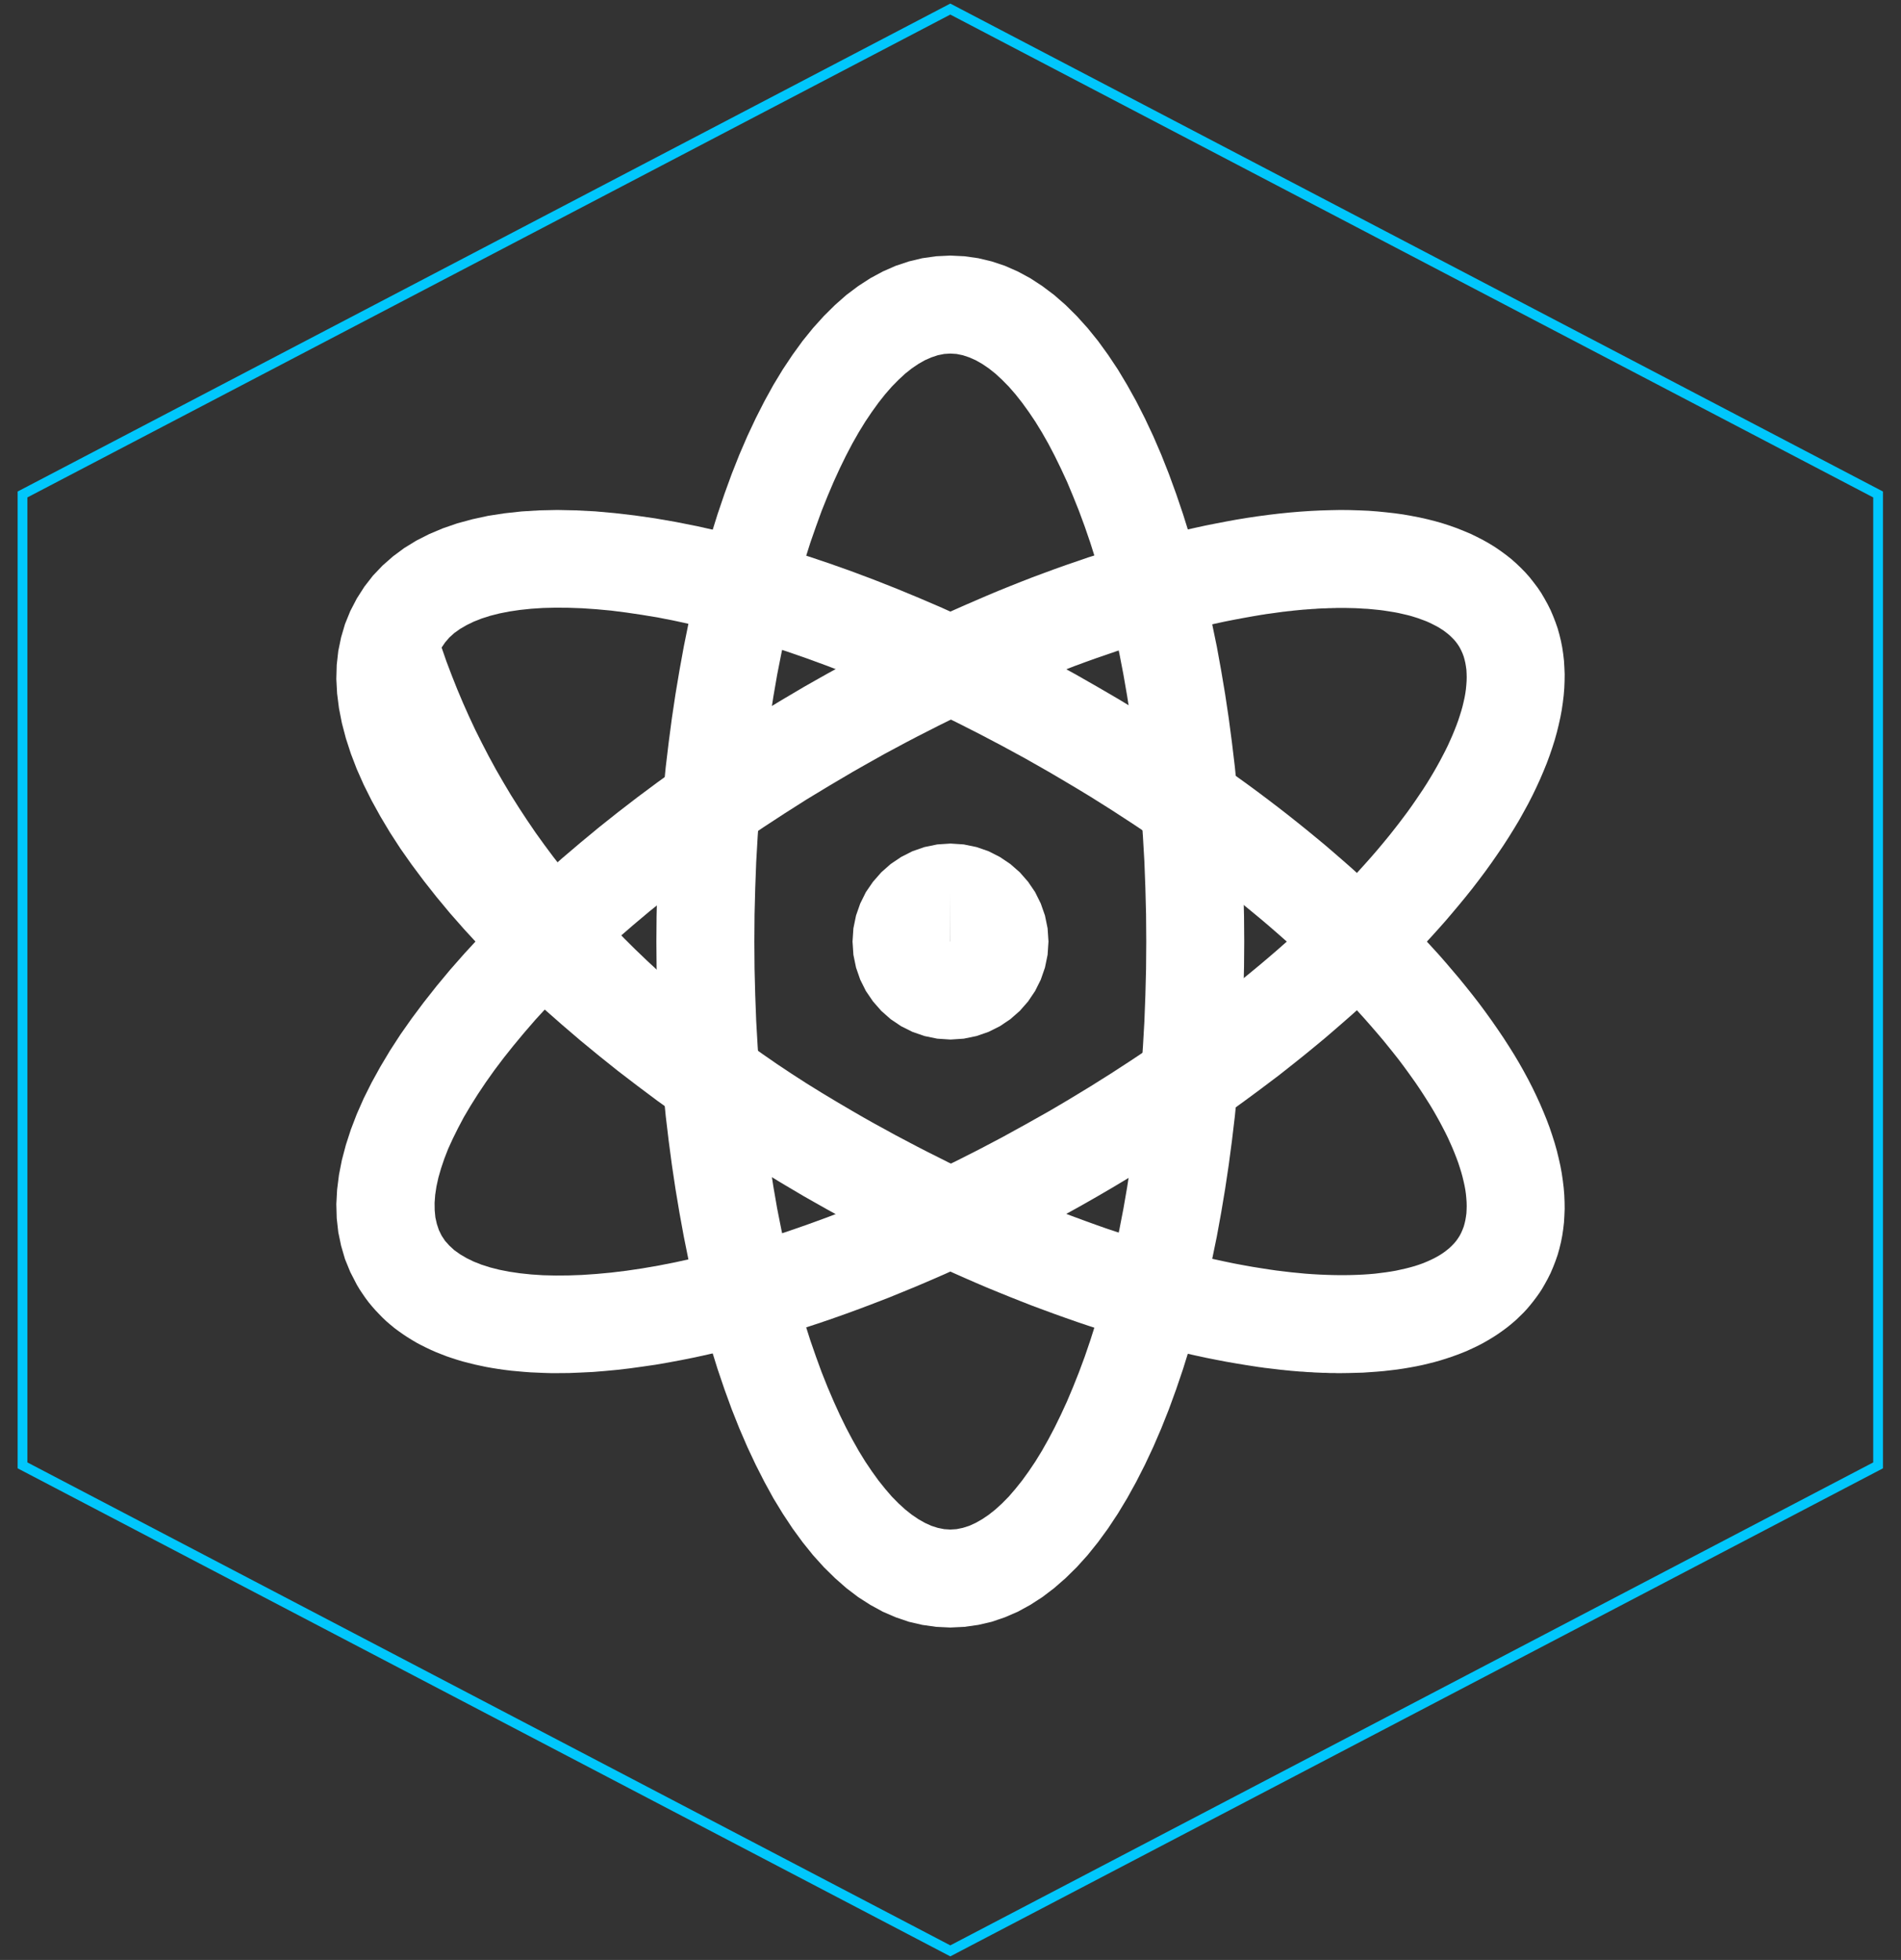 <?xml version="1.0" encoding="UTF-8" standalone="no"?>
<!DOCTYPE svg PUBLIC "-//W3C//DTD SVG 1.1//EN" "http://www.w3.org/Graphics/SVG/1.1/DTD/svg11.dtd">
<svg version="1.1" xmlns="http://www.w3.org/2000/svg" xmlns:xlink="http://www.w3.org/1999/xlink" preserveAspectRatio="xMidYMid meet" viewBox="0 0 195 201" width="195" height="201"><rect x="0" y="0" width="195" height="201" fill="#333333" stroke="none"/><defs><path d="M97.48 200.07L192.65 150.28L192.65 50.71L97.48 0.93L2.31 50.71L2.31 150.28L97.48 200.07Z" id="bp7pDdZsN"></path><path d="M100.17 86.87L101.41 87.3L102.57 87.89L103.64 88.61L104.61 89.46L105.46 90.43L106.18 91.49L106.76 92.66L107.19 93.89L107.46 95.2L107.55 96.56L107.46 97.92L107.19 99.23L106.76 100.47L106.18 101.63L105.46 102.7L104.61 103.67L103.64 104.52L102.57 105.24L101.41 105.82L100.17 106.25L98.86 106.52L97.5 106.61L96.14 106.52L94.83 106.25L93.59 105.82L92.43 105.24L91.36 104.52L90.4 103.67L89.55 102.7L88.82 101.63L88.24 100.47L87.81 99.23L87.54 97.92L87.45 96.56L87.54 95.2L87.81 93.89L88.24 92.66L88.82 91.49L89.55 90.43L90.4 89.46L91.36 88.61L92.43 87.89L93.59 87.3L94.83 86.87L96.14 86.6L97.5 86.51L98.86 86.6L100.17 86.87ZM97.5 96.56L97.5 91.54L97.49 96.56L97.5 96.56Z" id="a3pGPIe6EO"></path><path d="M100.35 26.48L101.73 26.81L103.08 27.26L104.4 27.84L105.68 28.53L106.92 29.34L108.13 30.25L109.31 31.28L110.45 32.41L111.56 33.64L112.63 34.96L113.66 36.38L114.66 37.88L115.62 39.48L116.55 41.15L117.44 42.9L118.3 44.73L119.12 46.63L119.9 48.6L120.64 50.63L121.35 52.72L122.02 54.86L122.66 57.06L123.25 59.31L123.81 61.61L124.33 63.95L124.82 66.32L125.26 68.74L125.67 71.18L126.04 73.65L126.37 76.15L126.67 78.66L126.92 81.2L127.14 83.75L127.32 86.3L127.45 88.87L127.55 91.43L127.61 94L127.63 96.56L127.61 99.12L127.55 101.69L127.45 104.26L127.32 106.82L127.14 109.38L126.92 111.93L126.67 114.46L126.37 116.98L126.04 119.47L125.67 121.94L125.26 124.39L124.82 126.8L124.33 129.18L123.81 131.51L123.25 133.81L122.66 136.06L122.02 138.26L121.35 140.41L120.64 142.5L119.9 144.53L119.12 146.49L118.3 148.39L117.44 150.22L116.55 151.97L115.62 153.65L114.66 155.24L113.66 156.75L112.63 158.16L111.56 159.49L110.45 160.72L109.31 161.84L108.13 162.87L106.92 163.79L105.68 164.59L104.4 165.29L103.08 165.86L101.73 166.32L100.35 166.64L98.93 166.84L97.48 166.91L96.03 166.84L94.61 166.64L93.23 166.32L91.88 165.86L90.56 165.29L89.28 164.59L88.03 163.79L86.82 162.87L85.65 161.84L84.51 160.72L83.4 159.49L82.33 158.16L81.3 156.75L80.3 155.24L79.33 153.65L78.41 151.97L77.52 150.22L76.66 148.39L75.84 146.49L75.06 144.53L74.32 142.5L73.61 140.41L72.94 138.26L72.3 136.06L71.71 133.81L71.15 131.51L70.62 129.18L70.14 126.8L69.7 124.39L69.29 121.94L68.92 119.47L68.59 116.98L68.29 114.46L68.04 111.93L67.82 109.38L67.65 106.82L67.51 104.26L67.41 101.69L67.35 99.12L67.33 96.56L67.35 94L67.41 91.43L67.51 88.87L67.65 86.3L67.82 83.75L68.04 81.2L68.29 78.66L68.59 76.15L68.92 73.65L69.29 71.18L69.7 68.74L70.14 66.32L70.62 63.95L71.15 61.61L71.71 59.31L72.3 57.06L72.94 54.86L73.61 52.72L74.32 50.63L75.06 48.6L75.84 46.63L76.66 44.73L77.52 42.9L78.41 41.15L79.33 39.48L80.3 37.88L81.3 36.38L82.33 34.96L83.4 33.64L84.51 32.41L85.65 31.28L86.82 30.25L88.03 29.34L89.28 28.53L90.56 27.84L91.88 27.26L93.23 26.81L94.61 26.48L96.03 26.28L97.48 26.21L98.93 26.28L100.35 26.48ZM96.2 36.43L95.54 36.65L94.88 36.94L94.21 37.32L93.53 37.78L92.85 38.32L92.17 38.95L91.48 39.65L90.8 40.43L90.12 41.29L89.44 42.23L88.76 43.24L88.09 44.33L87.43 45.49L86.78 46.73L86.14 48.04L85.51 49.42L84.89 50.88L84.28 52.4L83.7 54L83.12 55.66L82.57 57.4L82.04 59.2L81.53 61.07L81.04 63L80.58 65L80.14 67.06L79.72 69.19L79.34 71.38L78.99 73.63L78.67 75.95L78.38 78.32L78.12 80.75L77.9 83.25L77.72 85.8L77.57 88.4L77.47 91.07L77.4 93.79L77.38 96.56L77.4 99.34L77.47 102.06L77.57 104.72L77.72 107.33L77.9 109.88L78.12 112.37L78.38 114.81L78.67 117.18L78.99 119.49L79.34 121.75L79.72 123.94L80.14 126.06L80.58 128.13L81.04 130.13L81.53 132.06L82.04 133.93L82.57 135.73L83.12 137.46L83.7 139.13L84.28 140.72L84.89 142.25L85.51 143.7L86.14 145.09L86.78 146.4L87.43 147.63L88.09 148.8L88.76 149.89L89.44 150.9L90.12 151.84L90.8 152.69L91.48 153.48L92.17 154.18L92.85 154.8L93.53 155.34L94.21 155.8L94.88 156.18L95.54 156.48L96.2 156.69L96.85 156.82L97.48 156.86L98.12 156.82L98.76 156.69L99.42 156.48L100.08 156.18L100.75 155.8L101.43 155.34L102.11 154.8L102.79 154.18L103.48 153.48L104.16 152.69L104.84 151.84L105.52 150.9L106.2 149.89L106.87 148.8L107.53 147.63L108.18 146.4L108.82 145.09L109.46 143.7L110.07 142.25L110.68 140.72L111.27 139.13L111.84 137.46L112.39 135.73L112.92 133.93L113.43 132.06L113.92 130.13L114.39 128.13L114.83 126.06L115.24 123.94L115.62 121.75L115.97 119.49L116.3 117.18L116.59 114.81L116.84 112.37L117.06 109.88L117.24 107.33L117.39 104.72L117.49 102.06L117.56 99.34L117.58 96.56L117.56 93.79L117.49 91.07L117.39 88.4L117.24 85.8L117.06 83.25L116.84 80.75L116.59 78.32L116.3 75.95L115.97 73.63L115.62 71.38L115.24 69.19L114.83 67.06L114.39 65L113.92 63L113.43 61.07L112.92 59.2L112.39 57.4L111.84 55.66L111.27 54L110.68 52.4L110.07 50.88L109.46 49.42L108.82 48.04L108.18 46.73L107.53 45.49L106.87 44.33L106.2 43.24L105.52 42.23L104.84 41.29L104.16 40.43L103.48 39.65L102.79 38.95L102.11 38.32L101.43 37.78L100.75 37.32L100.08 36.94L99.42 36.65L98.76 36.43L98.12 36.3L97.48 36.26L96.85 36.3L96.2 36.43Z" id="d4ZOUash9l"></path><path d="M61.04 52.44L63.05 52.62L65.11 52.86L67.2 53.16L69.33 53.53L71.5 53.96L73.69 54.45L75.91 55.01L78.16 55.61L80.43 56.28L82.71 56.99L85.01 57.76L87.32 58.58L89.64 59.45L91.97 60.37L94.29 61.33L96.62 62.33L98.94 63.38L101.25 64.47L103.56 65.59L105.84 66.75L108.12 67.95L110.37 69.18L112.59 70.45L113.76 71.13L114.92 71.81L116.07 72.51L117.22 73.21L118.35 73.91L119.47 74.63L120.58 75.35L121.69 76.07L122.78 76.8L123.86 77.53L124.93 78.27L125.99 79.02L127.04 79.77L128.08 80.52L129.11 81.28L130.12 82.04L131.13 82.81L132.12 83.58L133.09 84.35L134.06 85.13L135.01 85.91L135.95 86.69L136.87 87.48L137.78 88.27L138.68 89.06L139.56 89.86L140.43 90.65L141.29 91.45L142.13 92.25L142.95 93.05L143.76 93.85L144.55 94.66L145.33 95.46L146.09 96.27L146.84 97.08L147.57 97.88L148.28 98.69L148.97 99.5L149.65 100.3L150.31 101.11L151.03 102.01L151.72 102.9L152.38 103.79L153.02 104.68L153.63 105.56L154.22 106.43L154.78 107.3L155.32 108.16L155.83 109.02L156.31 109.87L156.77 110.72L157.2 111.56L157.6 112.39L157.98 113.22L158.33 114.04L158.66 114.85L158.96 115.65L159.23 116.45L159.48 117.24L159.7 118.02L159.89 118.8L160.06 119.56L160.2 120.32L160.31 121.07L160.4 121.81L160.46 122.54L160.49 123.26L160.5 123.97L160.47 124.68L160.43 125.37L160.35 126.06L160.25 126.73L160.12 127.39L159.96 128.05L159.78 128.69L159.56 129.32L159.32 129.94L159.06 130.55L158.76 131.15L158.44 131.73L158.18 132.18L157.9 132.61L157.6 133.03L157.29 133.44L156.97 133.84L156.64 134.23L156.29 134.61L155.92 134.97L155.55 135.33L155.16 135.67L154.75 136.01L154.33 136.33L153.9 136.64L153.46 136.94L153 137.23L152.53 137.51L152.05 137.78L151.55 138.04L151.04 138.28L150.52 138.52L149.99 138.74L149.44 138.95L148.88 139.15L148.31 139.34L147.73 139.52L147.13 139.69L146.53 139.84L145.91 139.99L145.28 140.12L144.63 140.24L143.98 140.35L143.31 140.45L142.63 140.53L141.94 140.61L141.24 140.67L140.53 140.72L139.81 140.77L139.07 140.79L138.33 140.81L137.57 140.82L137.34 140.82L137.12 140.82L136.89 140.81L136.66 140.81L136.43 140.81L136.2 140.8L135.97 140.79L135.74 140.79L135.51 140.78L135.28 140.77L135.04 140.76L134.81 140.75L134.57 140.73L134.33 140.72L134.09 140.71L133.86 140.69L133.62 140.67L133.37 140.66L133.13 140.64L132.89 140.62L132.65 140.6L132.4 140.58L132.16 140.55L131.91 140.53L131.66 140.5L131.42 140.48L131.17 140.45L130.92 140.42L130.67 140.39L130.41 140.36L130.16 140.33L129.91 140.3L129.65 140.27L129.4 140.23L129.14 140.2L128.89 140.16L128.63 140.12L128.37 140.08L128.11 140.04L127.85 140L126.82 139.83L125.78 139.65L124.74 139.45L123.68 139.24L122.62 139.01L121.55 138.77L120.47 138.51L119.39 138.24L118.3 137.95L117.2 137.65L116.09 137.34L114.98 137.01L113.86 136.67L112.74 136.32L111.61 135.95L110.48 135.57L109.34 135.17L108.19 134.76L107.05 134.34L105.89 133.91L104.74 133.46L103.58 133L102.42 132.53L101.25 132.05L100.08 131.55L98.91 131.04L97.74 130.52L96.57 129.98L95.39 129.44L94.22 128.88L93.04 128.31L91.86 127.73L90.68 127.14L89.5 126.53L88.33 125.91L87.15 125.29L85.97 124.65L84.79 124L83.62 123.34L82.44 122.67L80.24 121.37L78.04 120.03L75.87 118.67L73.72 117.26L71.6 115.83L69.5 114.37L67.43 112.89L65.4 111.37L63.4 109.84L61.45 108.28L59.54 106.71L57.67 105.11L55.85 103.51L54.09 101.89L52.38 100.25L50.73 98.61L49.14 96.96L47.62 95.31L46.16 93.65L44.78 91.99L43.47 90.33L42.23 88.67L41.07 87.02L40 85.37L39.02 83.73L38.12 82.1L37.31 80.48L36.6 78.88L35.99 77.29L35.48 75.72L35.07 74.16L34.77 72.63L34.58 71.13L34.5 69.64L34.54 68.19L34.7 66.76L34.99 65.36L35.39 64L35.93 62.67L36.6 61.38L37.38 60.16L38.26 59.03L39.24 58L40.31 57.06L41.47 56.2L42.71 55.44L44.03 54.77L45.43 54.18L46.91 53.67L48.46 53.25L50.07 52.9L51.76 52.64L53.5 52.45L55.31 52.34L57.17 52.3L59.08 52.34L61.04 52.44ZM54.49 62.43L53.34 62.55L52.26 62.71L51.24 62.91L50.29 63.15L49.41 63.43L48.6 63.75L47.86 64.11L47.19 64.5L46.6 64.92L46.09 65.38L45.66 65.88L45.3 66.41L45.8 67.85L46.34 69.27L46.9 70.68L47.49 72.08L48.11 73.47L48.75 74.84L49.43 76.2L50.13 77.55L50.86 78.89L51.62 80.21L52.4 81.52L53.22 82.82L54.06 84.1L54.93 85.38L55.83 86.63L56.76 87.88L57.72 89.11L58.7 90.33L59.71 91.54L60.75 92.74L61.82 93.92L62.92 95.09L64.04 96.25L65.19 97.39L66.37 98.52L67.58 99.64L68.82 100.75L70.09 101.84L71.38 102.92L72.7 103.99L74.05 105.04L75.43 106.09L76.84 107.12L78.27 108.13L79.73 109.14L81.22 110.13L82.74 111.11L84.29 112.07L85.87 113.02L87.47 113.96L88.56 114.59L89.66 115.21L90.76 115.81L91.85 116.41L92.95 116.99L94.05 117.57L95.14 118.13L96.24 118.68L97.33 119.23L98.43 119.76L99.52 120.28L100.61 120.79L101.7 121.28L102.79 121.77L103.87 122.24L104.95 122.71L106.03 123.16L107.1 123.6L108.17 124.02L109.24 124.44L110.31 124.84L111.37 125.23L112.42 125.61L113.47 125.98L114.52 126.33L115.56 126.67L116.59 127L117.62 127.32L118.64 127.62L119.66 127.91L120.67 128.19L121.67 128.45L122.67 128.7L123.66 128.94L124.64 129.16L125.61 129.37L126.57 129.57L127.53 129.75L128.48 129.92L129.42 130.07L130.19 130.19L130.96 130.3L131.71 130.39L132.46 130.48L133.19 130.55L133.91 130.62L134.62 130.67L135.32 130.71L136.01 130.74L136.68 130.76L137.34 130.77L137.99 130.77L138.63 130.76L139.25 130.74L139.86 130.71L140.45 130.67L141.03 130.62L141.6 130.55L142.15 130.48L142.68 130.4L143.2 130.31L143.7 130.2L144.19 130.09L144.66 129.97L145.12 129.84L145.55 129.7L145.97 129.55L146.38 129.38L146.76 129.21L147.13 129.03L147.48 128.84L147.81 128.64L148.12 128.43L148.41 128.21L148.68 127.99L148.93 127.75L149.17 127.5L149.38 127.25L149.57 126.98L149.74 126.71L149.89 126.42L150.02 126.12L150.14 125.81L150.23 125.49L150.31 125.15L150.37 124.8L150.42 124.44L150.44 124.06L150.45 123.68L150.44 123.28L150.41 122.87L150.37 122.45L150.31 122.02L150.23 121.59L150.13 121.14L150.02 120.68L149.89 120.21L149.74 119.73L149.58 119.24L149.4 118.75L149.2 118.24L148.99 117.73L148.76 117.21L148.52 116.68L148.26 116.15L147.98 115.61L147.69 115.06L147.38 114.5L147.06 113.94L146.72 113.37L146.36 112.8L145.99 112.22L145.61 111.64L145.21 111.05L144.79 110.46L144.36 109.86L143.92 109.26L143.46 108.65L142.98 108.04L142.49 107.43L141.89 106.69L141.27 105.96L140.63 105.22L139.98 104.48L139.31 103.74L138.63 103L137.93 102.27L137.22 101.53L136.49 100.79L135.74 100.05L134.98 99.32L134.21 98.58L133.42 97.85L132.62 97.12L131.8 96.39L130.97 95.66L130.13 94.93L129.28 94.21L128.41 93.49L127.53 92.77L126.63 92.05L125.73 91.34L124.81 90.62L123.88 89.92L122.94 89.21L121.98 88.51L121.02 87.81L120.05 87.12L119.06 86.43L118.06 85.74L117.06 85.06L116.04 84.38L115.01 83.71L113.98 83.04L112.93 82.38L111.88 81.72L110.81 81.07L109.74 80.43L108.66 79.79L107.57 79.15L105.16 77.78L102.77 76.48L100.41 75.24L98.08 74.06L95.78 72.94L93.51 71.89L91.27 70.89L89.07 69.96L86.91 69.08L84.78 68.26L82.7 67.5L80.65 66.79L78.64 66.14L76.68 65.54L74.76 65L72.89 64.51L71.06 64.07L69.28 63.68L67.56 63.34L65.88 63.06L64.26 62.82L62.69 62.62L61.18 62.48L59.72 62.38L58.32 62.33L56.98 62.32L55.71 62.35L54.49 62.43Z" id="d60WBwIbz"></path><path d="M139.42 52.34L140.36 52.38L141.29 52.45L142.19 52.54L143.08 52.64L143.94 52.76L144.79 52.91L145.62 53.07L146.42 53.25L147.21 53.45L147.98 53.67L148.72 53.91L149.45 54.17L150.15 54.45L150.84 54.74L151.5 55.06L152.14 55.39L152.76 55.74L153.36 56.11L153.93 56.5L154.49 56.91L155.02 57.33L155.53 57.78L156.01 58.24L156.48 58.72L156.92 59.22L157.33 59.74L157.73 60.27L158.1 60.82L158.44 61.4L158.76 61.98L159.06 62.58L159.32 63.19L159.56 63.81L159.78 64.44L159.96 65.08L160.12 65.74L160.25 66.4L160.35 67.07L160.43 67.76L160.47 68.45L160.5 69.15L160.49 69.87L160.46 70.59L160.4 71.32L160.31 72.06L160.2 72.81L160.06 73.56L159.89 74.33L159.7 75.1L159.48 75.89L159.23 76.68L158.96 77.47L158.66 78.28L158.33 79.09L157.98 79.91L157.6 80.74L157.2 81.57L156.77 82.41L156.31 83.25L155.83 84.11L155.32 84.96L154.78 85.83L154.22 86.7L153.63 87.57L153.02 88.45L152.38 89.34L151.72 90.22L151.03 91.12L150.31 92.02L149.65 92.82L148.97 93.63L148.28 94.44L147.57 95.24L146.84 96.05L146.09 96.86L145.33 97.66L144.55 98.47L143.76 99.27L142.95 100.07L142.13 100.87L141.29 101.67L140.43 102.47L139.56 103.27L138.68 104.06L137.78 104.85L136.87 105.64L135.95 106.43L135.01 107.21L134.06 107.99L133.09 108.77L132.12 109.54L131.13 110.32L130.12 111.08L129.11 111.84L128.08 112.6L127.04 113.36L125.99 114.11L124.93 114.85L123.86 115.59L122.78 116.33L121.69 117.06L120.58 117.78L119.47 118.5L118.35 119.21L117.22 119.92L116.07 120.62L114.92 121.31L113.76 122L112.59 122.68L111.21 123.47L109.81 124.25L108.4 125.02L106.99 125.77L105.56 126.52L104.14 127.24L102.7 127.96L101.26 128.65L99.82 129.34L98.37 130L96.92 130.66L95.47 131.29L94.02 131.91L92.56 132.51L91.11 133.1L89.66 133.66L88.21 134.21L86.76 134.74L85.32 135.25L83.88 135.74L82.44 136.21L81.02 136.66L79.6 137.09L78.18 137.5L76.78 137.89L75.38 138.25L73.99 138.59L72.61 138.91L71.25 139.21L69.9 139.48L68.56 139.73L67.23 139.96L65.92 140.15L64.62 140.33L63.34 140.48L62.07 140.6L60.83 140.7L59.6 140.76L58.39 140.81L57.2 140.82L56.49 140.82L55.8 140.8L55.11 140.77L54.42 140.74L53.75 140.69L53.08 140.63L52.43 140.57L51.78 140.49L51.14 140.4L50.51 140.3L49.89 140.19L49.27 140.06L48.67 139.93L48.08 139.78L47.49 139.63L46.92 139.46L46.36 139.28L45.8 139.09L45.26 138.88L44.73 138.67L44.21 138.44L43.7 138.2L43.2 137.95L42.71 137.69L42.24 137.41L41.77 137.12L41.32 136.82L40.88 136.51L40.45 136.19L40.04 135.85L39.63 135.5L39.24 135.13L38.87 134.75L38.5 134.36L38.15 133.96L37.81 133.55L37.49 133.12L37.18 132.67L36.88 132.22L36.6 131.75L35.93 130.45L35.39 129.13L34.99 127.76L34.7 126.37L34.54 124.94L34.5 123.48L34.58 122L34.77 120.49L35.07 118.96L35.48 117.41L35.99 115.84L36.6 114.25L37.31 112.64L38.12 111.02L39.02 109.39L40 107.75L41.07 106.1L42.23 104.45L43.47 102.79L44.78 101.13L46.16 99.47L47.62 97.81L49.14 96.16L50.73 94.51L52.38 92.87L54.09 91.24L55.85 89.62L57.67 88.01L59.54 86.42L61.45 84.84L63.4 83.29L65.4 81.75L67.43 80.24L69.5 78.75L71.6 77.29L73.72 75.86L75.87 74.46L78.04 73.09L80.24 71.76L82.44 70.46L83.62 69.79L84.79 69.13L85.97 68.48L87.15 67.84L88.33 67.21L89.5 66.6L90.68 65.99L91.86 65.4L93.04 64.82L94.22 64.25L95.39 63.69L96.57 63.14L97.74 62.61L98.91 62.09L100.09 61.58L101.25 61.08L102.42 60.59L103.58 60.12L104.74 59.66L105.89 59.21L107.05 58.78L108.19 58.36L109.34 57.95L110.48 57.56L111.61 57.17L112.74 56.81L113.86 56.45L114.98 56.11L116.1 55.78L117.2 55.47L118.3 55.17L119.39 54.89L120.48 54.62L121.56 54.36L122.63 54.12L123.69 53.89L124.75 53.68L125.79 53.48L126.83 53.29L127.86 53.12L129 52.95L130.12 52.8L131.22 52.67L132.31 52.56L133.38 52.47L134.43 52.4L135.46 52.35L136.48 52.32L137.48 52.3L138.46 52.31L139.42 52.34ZM137.26 62.35L137.08 62.35L136.89 62.36L136.7 62.36L136.5 62.37L136.31 62.37L136.12 62.38L135.92 62.39L135.73 62.39L135.53 62.4L135.33 62.41L135.13 62.42L134.93 62.44L134.73 62.45L134.53 62.46L134.33 62.48L134.13 62.49L133.92 62.51L133.72 62.52L133.51 62.54L133.3 62.56L133.1 62.58L132.89 62.6L132.68 62.62L132.47 62.65L132.25 62.67L132.04 62.69L131.83 62.72L131.61 62.74L131.4 62.77L131.18 62.8L130.96 62.83L130.75 62.86L130.53 62.89L130.31 62.92L130.09 62.95L129.86 62.98L129.64 63.02L129.42 63.05L128.48 63.21L127.53 63.38L126.57 63.56L125.61 63.75L124.64 63.96L123.65 64.19L122.67 64.42L121.67 64.67L120.67 64.94L119.66 65.21L118.64 65.5L117.62 65.81L116.59 66.12L115.55 66.45L114.51 66.79L113.47 67.15L112.42 67.51L111.36 67.89L110.3 68.28L109.24 68.69L108.17 69.1L107.1 69.53L106.02 69.97L104.95 70.42L103.86 70.88L102.78 71.36L101.69 71.84L100.61 72.34L99.52 72.85L98.42 73.37L97.33 73.9L96.24 74.44L95.14 75L94.04 75.56L92.95 76.13L91.85 76.72L90.75 77.31L89.66 77.92L88.56 78.54L87.47 79.16L85.08 80.57L82.75 81.98L80.5 83.41L78.31 84.84L76.2 86.27L74.15 87.71L72.17 89.14L70.26 90.58L68.42 92.02L66.64 93.45L64.94 94.88L63.3 96.3L61.73 97.71L60.24 99.11L58.8 100.5L57.44 101.87L56.15 103.24L54.92 104.58L53.77 105.91L52.68 107.22L51.66 108.5L50.71 109.76L49.83 111L49.02 112.21L48.27 113.4L47.59 114.55L46.99 115.68L46.45 116.77L45.97 117.82L45.57 118.85L45.24 119.83L44.97 120.77L44.77 121.68L44.64 122.54L44.58 123.35L44.59 124.12L44.66 124.85L44.81 125.52L45.02 126.15L45.3 126.72L45.65 127.25L46.09 127.74L46.6 128.21L47.19 128.63L47.85 129.02L48.59 129.38L49.4 129.7L50.28 129.98L51.23 130.22L52.25 130.42L53.34 130.58L54.49 130.7L55.7 130.78L56.98 130.81L58.32 130.8L59.71 130.75L61.17 130.65L62.68 130.51L64.25 130.32L65.87 130.08L67.55 129.79L69.28 129.45L71.05 129.06L72.88 128.62L74.75 128.13L76.67 127.59L78.64 126.99L80.64 126.34L82.69 125.63L84.78 124.87L86.91 124.05L89.07 123.17L91.27 122.23L93.51 121.24L95.77 120.18L98.08 119.07L100.41 117.89L102.77 116.65L105.15 115.34L107.57 113.98L108.66 113.34L109.74 112.7L110.81 112.05L111.88 111.4L112.93 110.74L113.98 110.08L115.01 109.41L116.04 108.74L117.06 108.06L118.06 107.38L119.06 106.69L120.05 106L121.02 105.31L121.98 104.61L122.94 103.91L123.88 103.2L124.81 102.5L125.73 101.78L126.63 101.07L127.53 100.35L128.41 99.63L129.28 98.91L130.13 98.19L130.98 97.46L131.81 96.73L132.62 96L133.42 95.27L134.21 94.54L134.99 93.8L135.75 93.07L136.49 92.33L137.22 91.59L137.94 90.86L138.64 90.12L139.32 89.38L139.99 88.64L140.64 87.91L141.28 87.17L141.9 86.43L142.5 85.7L142.99 85.08L143.46 84.48L143.92 83.87L144.37 83.27L144.8 82.67L145.21 82.08L145.61 81.49L146 80.91L146.37 80.33L146.72 79.76L147.06 79.19L147.38 78.63L147.69 78.07L147.98 77.52L148.26 76.98L148.52 76.45L148.76 75.92L148.99 75.4L149.2 74.89L149.4 74.38L149.58 73.89L149.74 73.4L149.89 72.92L150.02 72.46L150.13 72L150.23 71.55L150.31 71.11L150.37 70.68L150.41 70.26L150.44 69.85L150.45 69.45L150.44 69.07L150.42 68.69L150.37 68.33L150.31 67.98L150.23 67.64L150.14 67.32L150.02 67L149.89 66.71L149.74 66.42L149.62 66.22L149.49 66.03L149.35 65.84L149.2 65.66L149.03 65.48L148.86 65.31L148.68 65.14L148.49 64.98L148.28 64.82L148.07 64.66L147.85 64.52L147.62 64.37L147.37 64.23L147.12 64.1L146.86 63.97L146.59 63.84L146.32 63.72L146.03 63.61L145.73 63.5L145.43 63.39L145.11 63.29L144.79 63.19L144.46 63.1L144.12 63.02L143.77 62.94L143.42 62.86L143.05 62.79L142.68 62.73L142.3 62.67L141.91 62.61L141.52 62.56L141.12 62.52L140.71 62.48L140.29 62.44L139.86 62.42L139.43 62.39L139 62.37L138.55 62.36L138.1 62.35L137.64 62.35L137.45 62.35L137.26 62.35Z" id="dKPKBbW4A"></path></defs><g><g><g><use xlink:href="#bp7pDdZsN" opacity="1" fill="#000000" fill-opacity="0"></use><g><use xlink:href="#bp7pDdZsN" opacity="1" fill-opacity="0" stroke="#00c7fc" stroke-width="1" stroke-opacity="1"></use></g></g><path></path><g><use xlink:href="#a3pGPIe6EO" opacity="1" fill="#ffffff" fill-opacity="1"></use><g><use xlink:href="#a3pGPIe6EO" opacity="1" fill-opacity="0" stroke="#000000" stroke-width="1" stroke-opacity="0"></use></g></g><g><use xlink:href="#d4ZOUash9l" opacity="1" fill="#ffffff" fill-opacity="1"></use><g><use xlink:href="#d4ZOUash9l" opacity="1" fill-opacity="0" stroke="#000000" stroke-width="1" stroke-opacity="0"></use></g></g><g><use xlink:href="#d60WBwIbz" opacity="1" fill="#ffffff" fill-opacity="1"></use><g><use xlink:href="#d60WBwIbz" opacity="1" fill-opacity="0" stroke="#000000" stroke-width="1" stroke-opacity="0"></use></g></g><g><use xlink:href="#dKPKBbW4A" opacity="1" fill="#ffffff" fill-opacity="1"></use><g><use xlink:href="#dKPKBbW4A" opacity="1" fill-opacity="0" stroke="#000000" stroke-width="1" stroke-opacity="0"></use></g></g></g></g></svg>